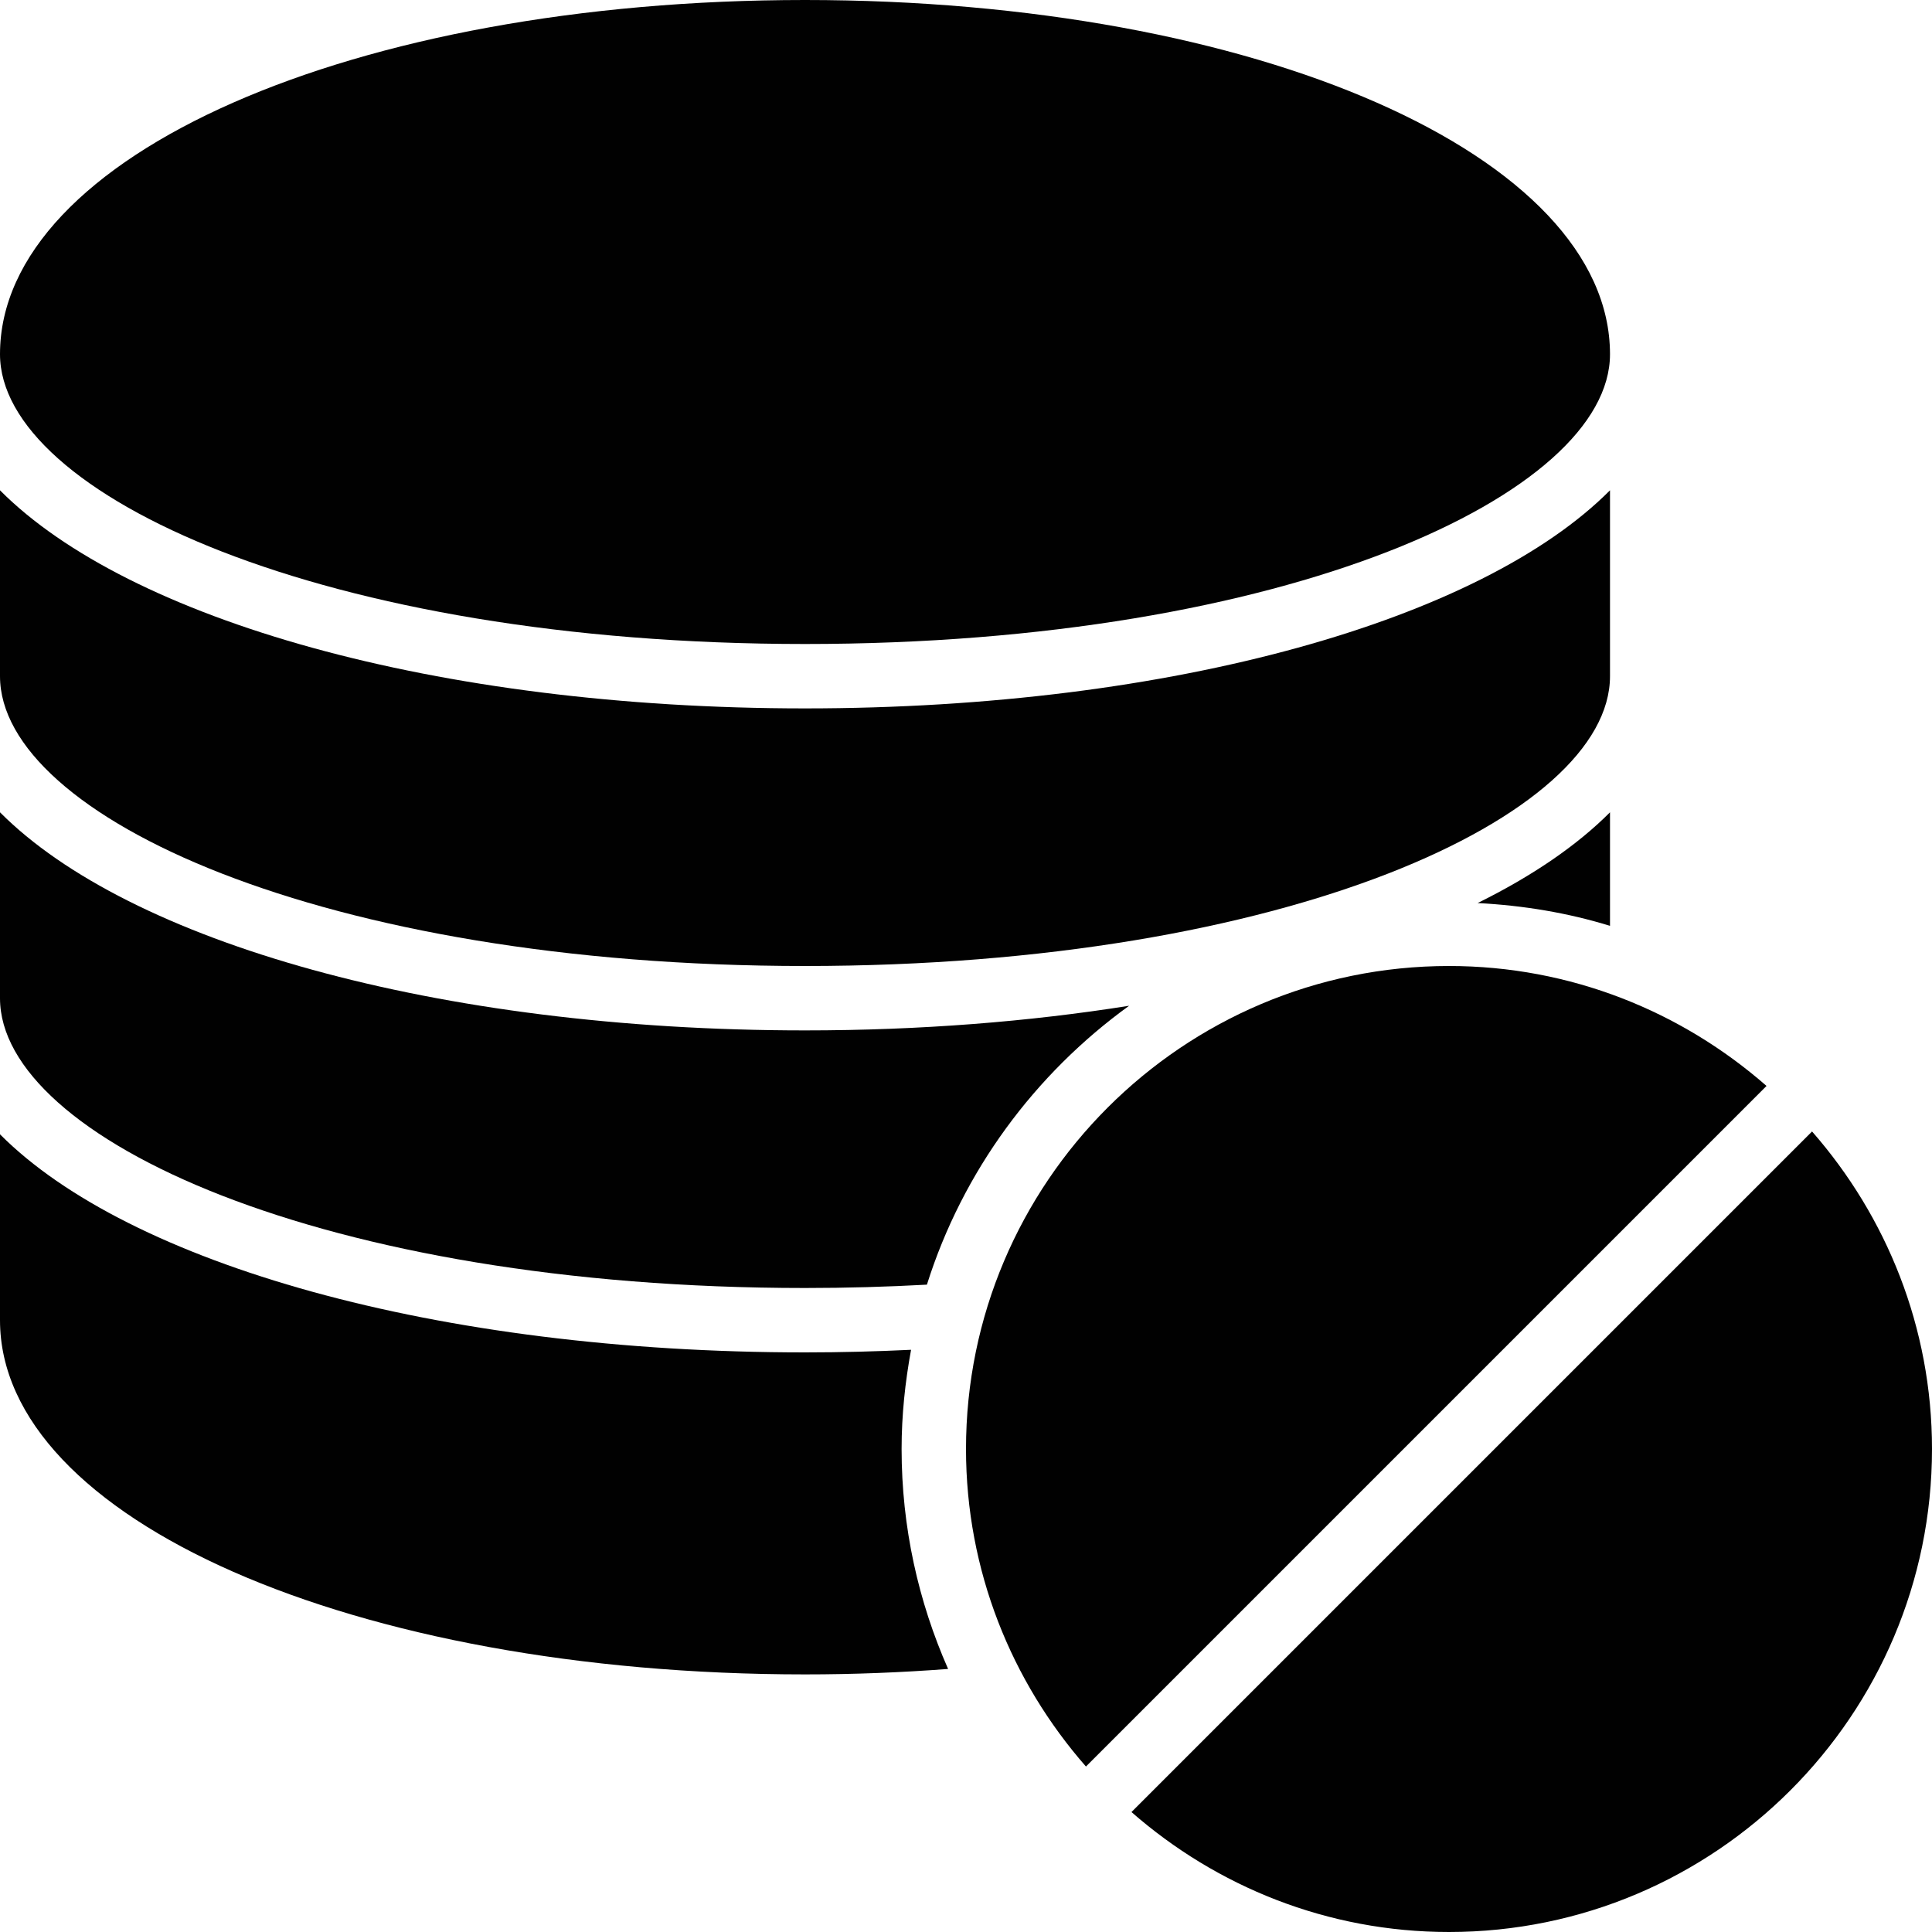 <?xml version="1.0" encoding="utf-8"?>
<!-- Generator: Adobe Illustrator 17.0.0, SVG Export Plug-In . SVG Version: 6.00 Build 0)  -->
<!DOCTYPE svg PUBLIC "-//W3C//DTD SVG 1.1//EN" "http://www.w3.org/Graphics/SVG/1.1/DTD/svg11.dtd">
<svg version="1.1" id="Layer_2" xmlns="http://www.w3.org/2000/svg" xmlns:xlink="http://www.w3.org/1999/xlink" x="0px" y="0px"
	 width="60px" height="60px" viewBox="0 0 60 60" enable-background="new 0 0 60 60" xml:space="preserve">
<g>
	<path fill="#010101" d="M28.294,41.919C27.215,41.971,26.118,42,25,42c-11.444,0-21.01-2.762-25-6.773V41c0,6.168,10.981,11,25,11
		c1.521,0,3.004-0.06,4.444-0.169C28.521,49.738,28,47.43,28,45C28,43.947,28.11,42.92,28.294,41.919z"/>
	<path fill="#010101" d="M50,28.753v-3.526c-1.025,1.03-2.414,1.979-4.111,2.818C47.31,28.119,48.691,28.349,50,28.753z"/>
	<path fill="#010101" d="M25,20c14.954,0,25-4.654,25-9C50,4.832,39.019,0,25,0C10.981,0,0,4.832,0,11C0,15.346,10.046,20,25,20z"/>
	<path fill="#010101" d="M25,40c1.301,0,2.562-0.037,3.786-0.104c1.111-3.522,3.349-6.541,6.279-8.661
		C31.967,31.728,28.577,32,25,32c-11.444,0-21.01-2.761-25-6.773V31C0,35.346,10.046,40,25,40z"/>
	<path fill="#010101" d="M25,30c14.954,0,25-4.654,25-9v-5.773C46.01,19.239,36.444,22,25,22c-11.444,0-21.01-2.761-25-6.773V21
		C0,25.346,10.046,30,25,30z"/>
	<path fill="#010101" d="M56.275,35.139L35.139,56.275C37.779,58.587,41.224,60,45,60c8.271,0,15-6.729,15-15
		C60,41.224,58.587,37.779,56.275,35.139z"/>
	<path fill="#010101" d="M45,30c-8.272,0-15,6.729-15,15c0,3.776,1.413,7.221,3.725,9.861l21.136-21.136
		C52.221,31.413,48.776,30,45,30z"/>
</g>
</svg>
